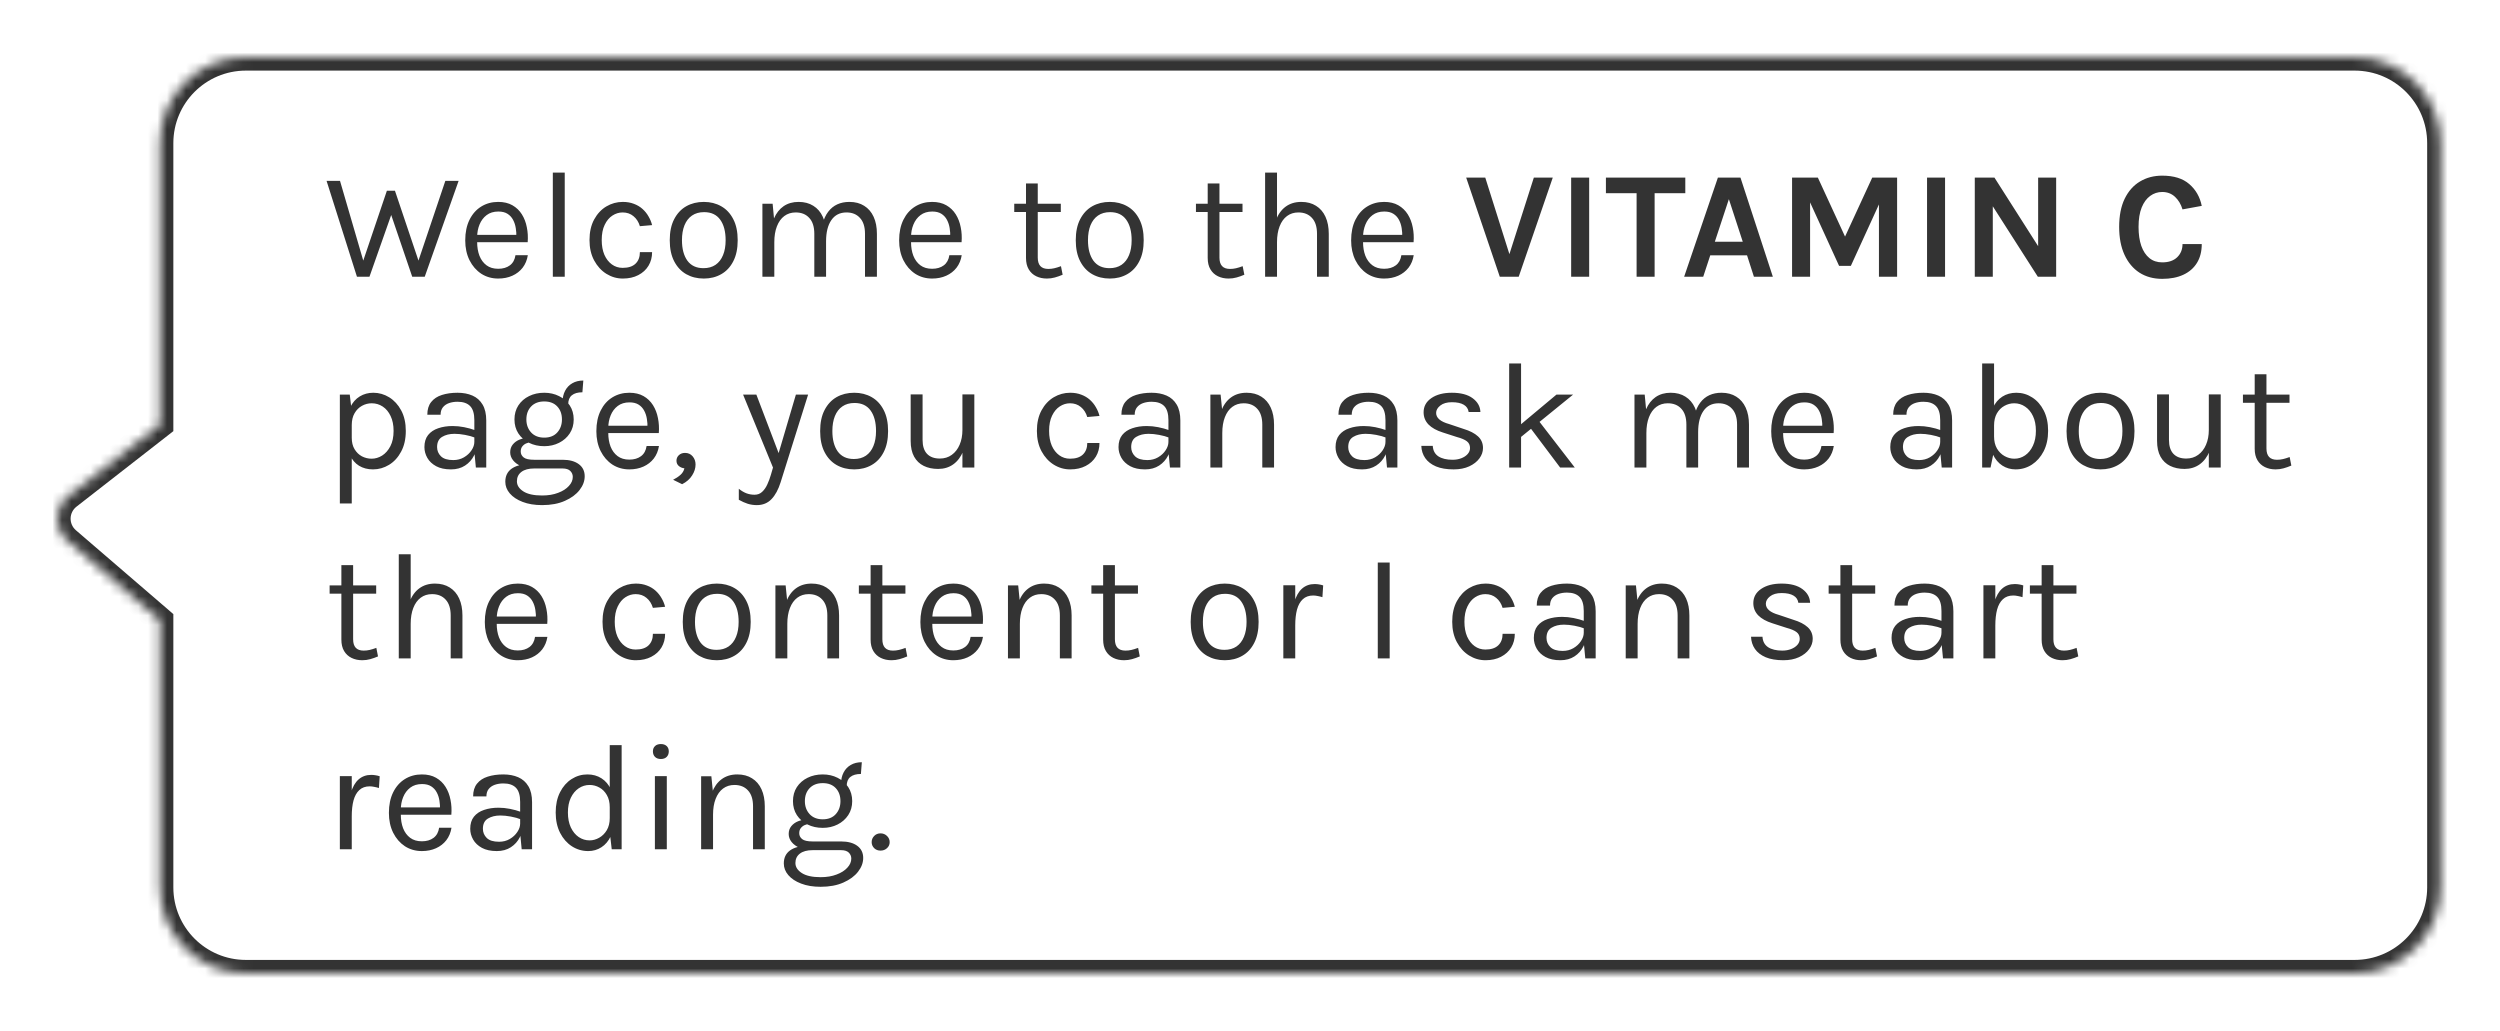 <svg width="262" height="108" viewBox="0 0 262 108" fill="none" xmlns="http://www.w3.org/2000/svg">
<g filter="url(#filter0_d_7044_5940)">
<mask id="path-1-inside-1_7044_5940" fill="white">
<path d="M7.043 52.633L16.767 61L16.767 89C16.767 93.971 20.797 98 25.767 98L246.767 98C251.738 98 255.767 93.971 255.767 89L255.767 11C255.767 6.029 251.738 2 246.767 2L25.767 2C20.797 2 16.767 6.029 16.767 11L16.767 40.5L7.156 47.993C5.662 49.157 5.608 51.398 7.043 52.633Z"/>
</mask>
<path d="M7.043 52.633L16.767 61L16.767 89C16.767 93.971 20.797 98 25.767 98L246.767 98C251.738 98 255.767 93.971 255.767 89L255.767 11C255.767 6.029 251.738 2 246.767 2L25.767 2C20.797 2 16.767 6.029 16.767 11L16.767 40.5L7.156 47.993C5.662 49.157 5.608 51.398 7.043 52.633Z" fill="white"/>
<path d="M16.767 61L18.167 61L18.167 60.358L17.68 59.939L16.767 61ZM7.043 52.633L6.13 53.694L6.13 53.694L7.043 52.633ZM7.156 47.993L6.295 46.889L6.295 46.889L7.156 47.993ZM16.767 40.5L17.628 41.604L18.167 41.184L18.167 40.5L16.767 40.5ZM16.767 11L15.367 11L16.767 11ZM16.767 89L18.167 89L16.767 89ZM17.68 59.939L7.957 51.572L6.13 53.694L15.854 62.061L17.68 59.939ZM8.016 49.097L17.628 41.604L15.907 39.396L6.295 46.889L8.016 49.097ZM7.957 51.572C7.191 50.913 7.22 49.718 8.016 49.097L6.295 46.889C4.104 48.597 4.025 51.883 6.13 53.694L7.957 51.572ZM25.767 3.4L246.767 3.4L246.767 0.6L25.767 0.6L25.767 3.4ZM254.367 11L254.367 89L257.167 89L257.167 11L254.367 11ZM246.767 96.6L25.767 96.6L25.767 99.4L246.767 99.4L246.767 96.6ZM18.167 40.5L18.167 11L15.367 11L15.367 40.5L18.167 40.5ZM18.167 89L18.167 61L15.367 61L15.367 89L18.167 89ZM25.767 96.6C21.57 96.6 18.167 93.197 18.167 89L15.367 89C15.367 94.744 20.024 99.4 25.767 99.4L25.767 96.6ZM254.367 89C254.367 93.197 250.965 96.6 246.767 96.6L246.767 99.4C252.511 99.4 257.167 94.744 257.167 89L254.367 89ZM246.767 3.4C250.965 3.4 254.367 6.803 254.367 11L257.167 11C257.167 5.256 252.511 0.6 246.767 0.6L246.767 3.4ZM25.767 0.6C20.024 0.6 15.367 5.256 15.367 11L18.167 11C18.167 6.803 21.57 3.4 25.767 3.4L25.767 0.6Z" fill="#333333" mask="url(#path-1-inside-1_7044_5940)"/>
<path d="M34.224 14.952H35.632L38.24 23.896H37.872L40.544 15.992H41.392L44.032 23.832H43.68L46.672 14.952H48.064L44.512 25H43.2L40.88 18.184H41.12L38.72 25H37.408L34.224 14.952ZM52.213 25.192C51.552 25.192 50.96 25.024 50.437 24.688C49.92 24.347 49.509 23.875 49.205 23.272C48.907 22.669 48.757 21.976 48.757 21.192C48.757 20.355 48.907 19.635 49.205 19.032C49.504 18.429 49.912 17.968 50.429 17.648C50.952 17.323 51.547 17.16 52.213 17.16C52.795 17.16 53.291 17.277 53.701 17.512C54.112 17.747 54.443 18.064 54.693 18.464C54.944 18.864 55.117 19.317 55.213 19.824C55.315 20.325 55.344 20.845 55.301 21.384H49.765V20.616H54.477L54.109 20.856C54.125 20.541 54.107 20.227 54.053 19.912C54.005 19.597 53.912 19.309 53.773 19.048C53.635 18.781 53.44 18.568 53.189 18.408C52.939 18.248 52.619 18.168 52.229 18.168C51.739 18.168 51.328 18.293 50.997 18.544C50.667 18.795 50.419 19.125 50.253 19.536C50.088 19.941 50.005 20.381 50.005 20.856V21.368C50.005 21.901 50.085 22.379 50.245 22.8C50.411 23.221 50.656 23.555 50.981 23.8C51.307 24.045 51.717 24.168 52.213 24.168C52.709 24.168 53.117 24.048 53.437 23.808C53.757 23.568 53.952 23.213 54.021 22.744H55.317C55.237 23.251 55.056 23.688 54.773 24.056C54.491 24.419 54.131 24.699 53.693 24.896C53.256 25.093 52.763 25.192 52.213 25.192ZM57.936 25V14.088H59.184V25H57.936ZM65.268 25.192C64.655 25.192 64.082 25.027 63.548 24.696C63.02 24.365 62.594 23.899 62.268 23.296C61.943 22.693 61.78 21.981 61.78 21.16C61.78 20.317 61.943 19.597 62.268 19C62.594 18.403 63.02 17.947 63.548 17.632C64.082 17.317 64.655 17.16 65.268 17.16C65.7 17.16 66.087 17.227 66.428 17.36C66.775 17.488 67.076 17.667 67.332 17.896C67.588 18.125 67.799 18.387 67.964 18.68C68.135 18.968 68.26 19.272 68.34 19.592L67.06 19.704C66.927 19.261 66.703 18.912 66.388 18.656C66.079 18.395 65.7 18.264 65.252 18.264C64.874 18.264 64.516 18.373 64.18 18.592C63.85 18.805 63.58 19.128 63.372 19.56C63.164 19.987 63.06 20.52 63.06 21.16C63.06 21.752 63.154 22.267 63.34 22.704C63.532 23.136 63.794 23.472 64.124 23.712C64.455 23.952 64.831 24.072 65.252 24.072C65.844 24.072 66.292 23.928 66.596 23.64C66.906 23.347 67.06 22.941 67.06 22.424H68.34C68.34 22.957 68.215 23.432 67.964 23.848C67.714 24.264 67.356 24.592 66.892 24.832C66.434 25.072 65.892 25.192 65.268 25.192ZM73.758 25.192C73.07 25.192 72.457 25.04 71.918 24.736C71.385 24.432 70.964 23.981 70.654 23.384C70.345 22.787 70.19 22.051 70.19 21.176C70.19 20.296 70.345 19.56 70.654 18.968C70.964 18.371 71.385 17.92 71.918 17.616C72.457 17.312 73.07 17.16 73.758 17.16C74.441 17.16 75.049 17.312 75.582 17.616C76.121 17.92 76.542 18.371 76.846 18.968C77.156 19.56 77.31 20.296 77.31 21.176C77.31 22.051 77.156 22.787 76.846 23.384C76.542 23.981 76.121 24.432 75.582 24.736C75.049 25.04 74.441 25.192 73.758 25.192ZM73.726 24.104C74.222 24.104 74.644 23.987 74.99 23.752C75.337 23.512 75.598 23.173 75.774 22.736C75.956 22.299 76.046 21.779 76.046 21.176C76.046 20.264 75.857 19.547 75.478 19.024C75.1 18.496 74.537 18.232 73.79 18.232C73.289 18.232 72.865 18.352 72.518 18.592C72.177 18.827 71.916 19.165 71.734 19.608C71.558 20.045 71.47 20.568 71.47 21.176C71.47 22.077 71.66 22.792 72.038 23.32C72.422 23.843 72.985 24.104 73.726 24.104ZM90.652 25V20.504C90.652 19.773 90.476 19.219 90.124 18.84C89.778 18.456 89.308 18.264 88.716 18.264C88.023 18.264 87.492 18.533 87.124 19.072C86.756 19.605 86.572 20.344 86.572 21.288H85.996C85.996 20.6 86.063 19.997 86.196 19.48C86.335 18.963 86.535 18.533 86.796 18.192C87.058 17.845 87.375 17.587 87.748 17.416C88.122 17.245 88.546 17.16 89.02 17.16C89.623 17.16 90.138 17.296 90.564 17.568C90.996 17.835 91.327 18.219 91.556 18.72C91.786 19.221 91.9 19.816 91.9 20.504V25H90.652ZM79.9 25V17.352H80.972L81.116 18.888C81.356 18.333 81.692 17.907 82.124 17.608C82.562 17.309 83.084 17.16 83.692 17.16C84.295 17.16 84.81 17.296 85.236 17.568C85.668 17.835 85.999 18.219 86.228 18.72C86.458 19.221 86.572 19.816 86.572 20.504V25H85.34V20.504C85.34 19.773 85.164 19.219 84.812 18.84C84.466 18.456 83.991 18.264 83.388 18.264C82.93 18.264 82.532 18.389 82.196 18.64C81.86 18.891 81.602 19.251 81.42 19.72C81.239 20.184 81.148 20.739 81.148 21.384V25H79.9ZM97.685 25.192C97.024 25.192 96.432 25.024 95.909 24.688C95.392 24.347 94.981 23.875 94.677 23.272C94.379 22.669 94.229 21.976 94.229 21.192C94.229 20.355 94.379 19.635 94.677 19.032C94.976 18.429 95.384 17.968 95.901 17.648C96.424 17.323 97.019 17.16 97.685 17.16C98.266 17.16 98.763 17.277 99.173 17.512C99.584 17.747 99.915 18.064 100.165 18.464C100.416 18.864 100.589 19.317 100.685 19.824C100.786 20.325 100.816 20.845 100.773 21.384H95.237V20.616H99.949L99.581 20.856C99.597 20.541 99.579 20.227 99.525 19.912C99.477 19.597 99.384 19.309 99.245 19.048C99.106 18.781 98.912 18.568 98.661 18.408C98.41 18.248 98.091 18.168 97.701 18.168C97.21 18.168 96.8 18.293 96.469 18.544C96.138 18.795 95.891 19.125 95.725 19.536C95.56 19.941 95.477 20.381 95.477 20.856V21.368C95.477 21.901 95.557 22.379 95.717 22.8C95.882 23.221 96.128 23.555 96.453 23.8C96.778 24.045 97.189 24.168 97.685 24.168C98.181 24.168 98.589 24.048 98.909 23.808C99.229 23.568 99.424 23.213 99.493 22.744H100.789C100.709 23.251 100.528 23.688 100.245 24.056C99.963 24.419 99.603 24.699 99.165 24.896C98.728 25.093 98.234 25.192 97.685 25.192ZM109.717 25.192C109.301 25.192 108.927 25.112 108.597 24.952C108.266 24.792 108.005 24.552 107.813 24.232C107.621 23.912 107.525 23.512 107.525 23.032V15.224H108.757V23C108.757 23.789 109.125 24.184 109.861 24.184C110.079 24.184 110.29 24.16 110.493 24.112C110.701 24.064 110.933 23.992 111.189 23.896L111.365 24.792C111.093 24.909 110.821 25.005 110.549 25.08C110.282 25.155 110.005 25.192 109.717 25.192ZM106.293 18.216V17.352H111.173V18.216H106.293ZM116.308 25.192C115.62 25.192 115.007 25.04 114.468 24.736C113.935 24.432 113.514 23.981 113.204 23.384C112.895 22.787 112.74 22.051 112.74 21.176C112.74 20.296 112.895 19.56 113.204 18.968C113.514 18.371 113.935 17.92 114.468 17.616C115.007 17.312 115.62 17.16 116.308 17.16C116.991 17.16 117.599 17.312 118.132 17.616C118.671 17.92 119.092 18.371 119.396 18.968C119.706 19.56 119.86 20.296 119.86 21.176C119.86 22.051 119.706 22.787 119.396 23.384C119.092 23.981 118.671 24.432 118.132 24.736C117.599 25.04 116.991 25.192 116.308 25.192ZM116.276 24.104C116.772 24.104 117.194 23.987 117.54 23.752C117.887 23.512 118.148 23.173 118.324 22.736C118.506 22.299 118.596 21.779 118.596 21.176C118.596 20.264 118.407 19.547 118.028 19.024C117.65 18.496 117.087 18.232 116.34 18.232C115.839 18.232 115.415 18.352 115.068 18.592C114.727 18.827 114.466 19.165 114.284 19.608C114.108 20.045 114.02 20.568 114.02 21.176C114.02 22.077 114.21 22.792 114.588 23.32C114.972 23.843 115.535 24.104 116.276 24.104ZM128.759 25.192C128.343 25.192 127.97 25.112 127.639 24.952C127.309 24.792 127.047 24.552 126.855 24.232C126.663 23.912 126.567 23.512 126.567 23.032V15.224H127.799V23C127.799 23.789 128.167 24.184 128.903 24.184C129.122 24.184 129.333 24.16 129.535 24.112C129.743 24.064 129.975 23.992 130.231 23.896L130.407 24.792C130.135 24.909 129.863 25.005 129.591 25.08C129.325 25.155 129.047 25.192 128.759 25.192ZM125.335 18.216V17.352H130.215V18.216H125.335ZM138.023 25V20.504C138.023 19.773 137.847 19.219 137.495 18.84C137.148 18.456 136.674 18.264 136.071 18.264C135.612 18.264 135.215 18.389 134.879 18.64C134.543 18.891 134.284 19.251 134.103 19.72C133.922 20.184 133.831 20.739 133.831 21.384H133.351C133.351 20.493 133.468 19.733 133.703 19.104C133.938 18.475 134.279 17.995 134.727 17.664C135.18 17.328 135.73 17.16 136.375 17.16C136.978 17.16 137.492 17.296 137.919 17.568C138.351 17.835 138.682 18.219 138.911 18.72C139.14 19.221 139.255 19.816 139.255 20.504V25H138.023ZM132.583 25V14.088H133.831V25H132.583ZM145.055 25.192C144.394 25.192 143.802 25.024 143.279 24.688C142.762 24.347 142.351 23.875 142.047 23.272C141.748 22.669 141.599 21.976 141.599 21.192C141.599 20.355 141.748 19.635 142.047 19.032C142.346 18.429 142.754 17.968 143.271 17.648C143.794 17.323 144.388 17.16 145.055 17.16C145.636 17.16 146.132 17.277 146.543 17.512C146.954 17.747 147.284 18.064 147.535 18.464C147.786 18.864 147.959 19.317 148.055 19.824C148.156 20.325 148.186 20.845 148.143 21.384H142.607V20.616H147.319L146.951 20.856C146.967 20.541 146.948 20.227 146.895 19.912C146.847 19.597 146.754 19.309 146.615 19.048C146.476 18.781 146.282 18.568 146.031 18.408C145.78 18.248 145.46 18.168 145.071 18.168C144.58 18.168 144.17 18.293 143.839 18.544C143.508 18.795 143.26 19.125 143.095 19.536C142.93 19.941 142.847 20.381 142.847 20.856V21.368C142.847 21.901 142.927 22.379 143.087 22.8C143.252 23.221 143.498 23.555 143.823 23.8C144.148 24.045 144.559 24.168 145.055 24.168C145.551 24.168 145.959 24.048 146.279 23.808C146.599 23.568 146.794 23.213 146.863 22.744H148.159C148.079 23.251 147.898 23.688 147.615 24.056C147.332 24.419 146.972 24.699 146.535 24.896C146.098 25.093 145.604 25.192 145.055 25.192ZM158.089 22.936L160.745 14.616H162.729L159.161 25H157.177L153.657 14.616H155.657L158.281 22.936H158.089ZM164.657 25V14.616H166.545V25H164.657ZM168.3 16.248V14.616H176.62V16.248H172.98L173.404 15.816V25H171.516V15.816L171.94 16.248H168.3ZM176.498 25L180.034 14.616H182.402L185.794 25H183.81L183.09 22.76H179.234L178.498 25H176.498ZM179.714 21.336H182.642L181.186 16.872L179.714 21.336ZM187.809 14.616H190.513L193.441 20.968H193.281L196.209 14.616H198.817V25H196.913V16.792H197.201L193.969 23.864H192.737L189.521 16.824H189.697V25H187.809V14.616ZM201.954 25V14.616H203.842V25H201.954ZM206.957 14.616H209.021L213.741 22.024H213.597V14.616H215.485V25H213.565L208.541 17.144H208.845V25H206.957V14.616ZM226.6 25.224C225.688 25.224 224.894 25.008 224.216 24.576C223.544 24.139 223.022 23.515 222.648 22.704C222.275 21.893 222.088 20.92 222.088 19.784C222.088 18.611 222.28 17.627 222.664 16.832C223.054 16.032 223.587 15.429 224.264 15.024C224.947 14.613 225.726 14.408 226.6 14.408C227.811 14.408 228.755 14.701 229.432 15.288C230.115 15.875 230.552 16.637 230.744 17.576L228.728 17.944C228.563 17.4 228.299 16.96 227.936 16.624C227.574 16.288 227.128 16.12 226.6 16.12C226.136 16.12 225.718 16.256 225.344 16.528C224.971 16.795 224.672 17.2 224.448 17.744C224.23 18.288 224.12 18.968 224.12 19.784C224.12 20.552 224.216 21.213 224.408 21.768C224.606 22.323 224.888 22.749 225.256 23.048C225.624 23.347 226.072 23.496 226.6 23.496C227.278 23.496 227.8 23.317 228.168 22.96C228.542 22.597 228.728 22.136 228.728 21.576H230.744C230.744 22.349 230.576 23.008 230.24 23.552C229.91 24.091 229.435 24.504 228.816 24.792C228.198 25.08 227.459 25.224 226.6 25.224ZM39.088 45.192C38.528 45.192 38.04 45.064 37.624 44.808C37.213 44.552 36.896 44.179 36.672 43.688C36.448 43.192 36.336 42.589 36.336 41.88H36.864C36.864 42.355 36.963 42.755 37.16 43.08C37.357 43.405 37.613 43.653 37.928 43.824C38.248 43.989 38.587 44.072 38.944 44.072C39.328 44.072 39.696 43.963 40.048 43.744C40.4 43.52 40.688 43.192 40.912 42.76C41.136 42.328 41.248 41.795 41.248 41.16C41.248 40.552 41.144 40.032 40.936 39.6C40.733 39.168 40.459 38.837 40.112 38.608C39.765 38.379 39.381 38.264 38.96 38.264C38.597 38.264 38.256 38.352 37.936 38.528C37.616 38.704 37.357 38.963 37.16 39.304C36.963 39.64 36.864 40.056 36.864 40.552H36.336C36.336 39.811 36.459 39.189 36.704 38.688C36.949 38.181 37.283 37.8 37.704 37.544C38.125 37.288 38.597 37.16 39.12 37.16C39.717 37.16 40.275 37.32 40.792 37.64C41.309 37.96 41.728 38.419 42.048 39.016C42.368 39.613 42.528 40.328 42.528 41.16C42.528 42.003 42.365 42.725 42.04 43.328C41.72 43.931 41.299 44.392 40.776 44.712C40.253 45.032 39.691 45.192 39.088 45.192ZM35.616 48.76V37.352H36.656L36.864 39.144V48.76H35.616ZM49.871 45L49.711 43.32V40.04C49.711 39.352 49.565 38.859 49.271 38.56C48.978 38.256 48.538 38.104 47.951 38.104C47.621 38.104 47.319 38.152 47.047 38.248C46.781 38.344 46.567 38.493 46.407 38.696C46.253 38.893 46.175 39.149 46.175 39.464H44.783C44.783 38.909 44.919 38.464 45.191 38.128C45.463 37.787 45.837 37.541 46.311 37.392C46.791 37.237 47.338 37.16 47.951 37.16C48.538 37.16 49.058 37.259 49.511 37.456C49.965 37.653 50.319 37.968 50.575 38.4C50.831 38.827 50.959 39.384 50.959 40.072V45H49.871ZM47.263 45.192C46.634 45.192 46.114 45.08 45.703 44.856C45.293 44.632 44.986 44.341 44.783 43.984C44.581 43.627 44.479 43.251 44.479 42.856C44.479 42.339 44.607 41.917 44.863 41.592C45.125 41.267 45.479 41.029 45.927 40.88C46.375 40.725 46.879 40.648 47.439 40.648C47.839 40.648 48.239 40.688 48.639 40.768C49.045 40.848 49.439 40.957 49.823 41.096V41.88C49.503 41.752 49.141 41.651 48.735 41.576C48.335 41.501 47.967 41.464 47.631 41.464C47.119 41.464 46.687 41.571 46.335 41.784C45.983 41.992 45.807 42.349 45.807 42.856C45.807 43.229 45.941 43.549 46.207 43.816C46.479 44.083 46.911 44.216 47.503 44.216C47.919 44.216 48.293 44.12 48.623 43.928C48.959 43.731 49.223 43.485 49.415 43.192C49.613 42.899 49.711 42.605 49.711 42.312H50.015C50.015 42.824 49.903 43.299 49.679 43.736C49.461 44.173 49.146 44.525 48.735 44.792C48.325 45.059 47.834 45.192 47.263 45.192ZM56.812 48.936C56.028 48.936 55.348 48.824 54.772 48.6C54.196 48.381 53.748 48.085 53.428 47.712C53.113 47.344 52.956 46.936 52.956 46.488C52.956 45.896 53.172 45.443 53.604 45.128C54.041 44.819 54.604 44.664 55.292 44.664L55.98 45.096C55.404 45.096 54.959 45.216 54.644 45.456C54.329 45.696 54.172 46.024 54.172 46.44C54.172 46.856 54.396 47.208 54.844 47.496C55.292 47.784 55.948 47.928 56.812 47.928C57.452 47.928 58.012 47.835 58.492 47.648C58.977 47.467 59.353 47.227 59.62 46.928C59.892 46.635 60.028 46.317 60.028 45.976C60.028 45.736 59.94 45.528 59.764 45.352C59.588 45.181 59.319 45.096 58.956 45.096H55.98C55.462 45.096 55.014 45.019 54.636 44.864C54.263 44.704 53.974 44.496 53.772 44.24C53.569 43.984 53.468 43.704 53.468 43.4C53.468 43.08 53.559 42.808 53.74 42.584C53.921 42.36 54.156 42.189 54.444 42.072C54.737 41.955 55.052 41.896 55.388 41.896L55.628 42.36C55.468 42.36 55.305 42.397 55.14 42.472C54.98 42.541 54.844 42.648 54.732 42.792C54.625 42.931 54.572 43.107 54.572 43.32C54.572 43.565 54.673 43.771 54.876 43.936C55.078 44.101 55.447 44.184 55.98 44.184H58.956C59.676 44.184 60.241 44.336 60.652 44.64C61.068 44.944 61.276 45.368 61.276 45.912C61.276 46.413 61.097 46.893 60.74 47.352C60.383 47.816 59.87 48.195 59.204 48.488C58.537 48.787 57.74 48.936 56.812 48.936ZM57.036 42.76C56.449 42.76 55.919 42.643 55.444 42.408C54.974 42.173 54.601 41.845 54.324 41.424C54.052 41.003 53.916 40.515 53.916 39.96C53.916 39.4 54.052 38.909 54.324 38.488C54.601 38.067 54.974 37.741 55.444 37.512C55.919 37.277 56.449 37.16 57.036 37.16C57.606 37.16 58.124 37.277 58.588 37.512C59.057 37.741 59.431 38.067 59.708 38.488C59.985 38.909 60.124 39.4 60.124 39.96C60.124 40.515 59.985 41.003 59.708 41.424C59.431 41.845 59.057 42.173 58.588 42.408C58.124 42.643 57.606 42.76 57.036 42.76ZM57.036 41.864C57.623 41.864 58.078 41.683 58.404 41.32C58.729 40.957 58.892 40.504 58.892 39.96C58.892 39.4 58.729 38.947 58.404 38.6C58.078 38.248 57.623 38.072 57.036 38.072C56.455 38.072 55.996 38.248 55.66 38.6C55.329 38.947 55.164 39.4 55.164 39.96C55.164 40.504 55.329 40.957 55.66 41.32C55.996 41.683 56.455 41.864 57.036 41.864ZM59.548 38.376L58.956 38.136C58.956 37.688 59.044 37.296 59.22 36.96C59.396 36.619 59.647 36.355 59.972 36.168C60.297 35.976 60.684 35.88 61.132 35.88L61.036 37.112C60.556 37.112 60.188 37.216 59.932 37.424C59.676 37.627 59.548 37.944 59.548 38.376ZM65.955 45.192C65.294 45.192 64.702 45.024 64.179 44.688C63.662 44.347 63.251 43.875 62.947 43.272C62.648 42.669 62.499 41.976 62.499 41.192C62.499 40.355 62.648 39.635 62.947 39.032C63.246 38.429 63.654 37.968 64.171 37.648C64.694 37.323 65.288 37.16 65.955 37.16C66.537 37.16 67.032 37.277 67.443 37.512C67.854 37.747 68.184 38.064 68.435 38.464C68.686 38.864 68.859 39.317 68.955 39.824C69.056 40.325 69.086 40.845 69.043 41.384H63.507V40.616H68.219L67.851 40.856C67.867 40.541 67.849 40.227 67.795 39.912C67.747 39.597 67.654 39.309 67.515 39.048C67.376 38.781 67.182 38.568 66.931 38.408C66.68 38.248 66.361 38.168 65.971 38.168C65.481 38.168 65.07 38.293 64.739 38.544C64.409 38.795 64.16 39.125 63.995 39.536C63.83 39.941 63.747 40.381 63.747 40.856V41.368C63.747 41.901 63.827 42.379 63.987 42.8C64.153 43.221 64.398 43.555 64.723 43.8C65.049 44.045 65.459 44.168 65.955 44.168C66.451 44.168 66.859 44.048 67.179 43.808C67.499 43.568 67.694 43.213 67.763 42.744H69.059C68.979 43.251 68.798 43.688 68.515 44.056C68.233 44.419 67.873 44.699 67.435 44.896C66.998 45.093 66.504 45.192 65.955 45.192ZM71.486 46.744L70.542 46.28C70.846 46.125 71.102 45.955 71.31 45.768C71.523 45.581 71.662 45.352 71.726 45.08C71.496 45.053 71.299 44.971 71.134 44.832C70.974 44.693 70.894 44.509 70.894 44.28C70.894 44.056 70.977 43.864 71.142 43.704C71.312 43.544 71.528 43.464 71.79 43.464C72.121 43.464 72.387 43.584 72.59 43.824C72.793 44.064 72.894 44.349 72.894 44.68C72.894 45.069 72.774 45.451 72.534 45.824C72.299 46.203 71.95 46.509 71.486 46.744ZM77.874 37.352H79.266L81.763 43.912H81.475L83.41 37.352H84.691L81.811 46.536C81.57 47.304 81.251 47.896 80.85 48.312C80.451 48.728 79.939 48.936 79.314 48.936C78.978 48.936 78.659 48.888 78.355 48.792C78.056 48.696 77.746 48.557 77.427 48.376V47.224C77.709 47.448 77.981 47.608 78.243 47.704C78.509 47.8 78.787 47.848 79.075 47.848C79.394 47.848 79.661 47.747 79.874 47.544C80.093 47.341 80.275 47.08 80.418 46.76C80.562 46.445 80.685 46.115 80.787 45.768L81.01 45L77.874 37.352ZM89.52 45.192C88.832 45.192 88.218 45.04 87.68 44.736C87.146 44.432 86.725 43.981 86.416 43.384C86.106 42.787 85.952 42.051 85.952 41.176C85.952 40.296 86.106 39.56 86.416 38.968C86.725 38.371 87.146 37.92 87.68 37.616C88.218 37.312 88.832 37.16 89.52 37.16C90.202 37.16 90.81 37.312 91.344 37.616C91.882 37.92 92.304 38.371 92.608 38.968C92.917 39.56 93.072 40.296 93.072 41.176C93.072 42.051 92.917 42.787 92.608 43.384C92.304 43.981 91.882 44.432 91.344 44.736C90.81 45.04 90.202 45.192 89.52 45.192ZM89.488 44.104C89.984 44.104 90.405 43.987 90.752 43.752C91.098 43.512 91.36 43.173 91.536 42.736C91.717 42.299 91.808 41.779 91.808 41.176C91.808 40.264 91.618 39.547 91.24 39.024C90.861 38.496 90.298 38.232 89.552 38.232C89.05 38.232 88.626 38.352 88.28 38.592C87.938 38.827 87.677 39.165 87.496 39.608C87.32 40.045 87.232 40.568 87.232 41.176C87.232 42.077 87.421 42.792 87.8 43.32C88.184 43.843 88.746 44.104 89.488 44.104ZM100.862 37.336H102.11V45H100.862V37.336ZM95.438 37.336H96.686V42.104C96.686 42.744 96.84 43.229 97.15 43.56C97.464 43.891 97.912 44.056 98.494 44.056C98.974 44.056 99.39 43.928 99.742 43.672C100.099 43.416 100.374 43.064 100.566 42.616C100.763 42.163 100.862 41.645 100.862 41.064H101.326C101.326 41.923 101.2 42.656 100.95 43.264C100.704 43.872 100.355 44.339 99.902 44.664C99.454 44.984 98.926 45.144 98.318 45.144C97.742 45.144 97.238 45.037 96.806 44.824C96.374 44.611 96.038 44.288 95.798 43.856C95.558 43.419 95.438 42.867 95.438 42.2V37.336ZM112.154 45.192C111.541 45.192 110.967 45.027 110.434 44.696C109.906 44.365 109.479 43.899 109.154 43.296C108.829 42.693 108.666 41.981 108.666 41.16C108.666 40.317 108.829 39.597 109.154 39C109.479 38.403 109.906 37.947 110.434 37.632C110.967 37.317 111.541 37.16 112.154 37.16C112.586 37.16 112.973 37.227 113.314 37.36C113.661 37.488 113.962 37.667 114.218 37.896C114.474 38.125 114.685 38.387 114.85 38.68C115.021 38.968 115.146 39.272 115.226 39.592L113.946 39.704C113.813 39.261 113.589 38.912 113.274 38.656C112.965 38.395 112.586 38.264 112.138 38.264C111.759 38.264 111.402 38.373 111.066 38.592C110.735 38.805 110.466 39.128 110.258 39.56C110.05 39.987 109.946 40.52 109.946 41.16C109.946 41.752 110.039 42.267 110.226 42.704C110.418 43.136 110.679 43.472 111.01 43.712C111.341 43.952 111.717 44.072 112.138 44.072C112.73 44.072 113.178 43.928 113.482 43.64C113.791 43.347 113.946 42.941 113.946 42.424H115.226C115.226 42.957 115.101 43.432 114.85 43.848C114.599 44.264 114.242 44.592 113.778 44.832C113.319 45.072 112.778 45.192 112.154 45.192ZM122.612 45L122.452 43.32V40.04C122.452 39.352 122.305 38.859 122.012 38.56C121.719 38.256 121.279 38.104 120.692 38.104C120.361 38.104 120.06 38.152 119.788 38.248C119.521 38.344 119.308 38.493 119.148 38.696C118.993 38.893 118.916 39.149 118.916 39.464H117.524C117.524 38.909 117.66 38.464 117.932 38.128C118.204 37.787 118.577 37.541 119.052 37.392C119.532 37.237 120.079 37.16 120.692 37.16C121.279 37.16 121.799 37.259 122.252 37.456C122.705 37.653 123.06 37.968 123.316 38.4C123.572 38.827 123.7 39.384 123.7 40.072V45H122.612ZM120.004 45.192C119.375 45.192 118.855 45.08 118.444 44.856C118.033 44.632 117.727 44.341 117.524 43.984C117.321 43.627 117.22 43.251 117.22 42.856C117.22 42.339 117.348 41.917 117.604 41.592C117.865 41.267 118.22 41.029 118.668 40.88C119.116 40.725 119.62 40.648 120.18 40.648C120.58 40.648 120.98 40.688 121.38 40.768C121.785 40.848 122.18 40.957 122.564 41.096V41.88C122.244 41.752 121.881 41.651 121.476 41.576C121.076 41.501 120.708 41.464 120.372 41.464C119.86 41.464 119.428 41.571 119.076 41.784C118.724 41.992 118.548 42.349 118.548 42.856C118.548 43.229 118.681 43.549 118.948 43.816C119.22 44.083 119.652 44.216 120.244 44.216C120.66 44.216 121.033 44.12 121.364 43.928C121.7 43.731 121.964 43.485 122.156 43.192C122.353 42.899 122.452 42.605 122.452 42.312H122.756C122.756 42.824 122.644 43.299 122.42 43.736C122.201 44.173 121.887 44.525 121.476 44.792C121.065 45.059 120.575 45.192 120.004 45.192ZM132.288 45V40.504C132.288 39.773 132.112 39.219 131.76 38.84C131.414 38.456 130.939 38.264 130.336 38.264C129.878 38.264 129.48 38.389 129.144 38.64C128.808 38.891 128.55 39.251 128.368 39.72C128.187 40.184 128.096 40.739 128.096 41.384H127.616C127.616 40.493 127.734 39.733 127.968 39.104C128.203 38.475 128.544 37.995 128.992 37.664C129.446 37.328 129.995 37.16 130.64 37.16C131.243 37.16 131.758 37.296 132.184 37.568C132.616 37.835 132.947 38.219 133.176 38.72C133.406 39.221 133.52 39.816 133.52 40.504V45H132.288ZM126.848 45V37.352H127.92L128.096 39.112V45H126.848ZM145.358 45L145.198 43.32V40.04C145.198 39.352 145.051 38.859 144.758 38.56C144.464 38.256 144.024 38.104 143.438 38.104C143.107 38.104 142.806 38.152 142.534 38.248C142.267 38.344 142.054 38.493 141.894 38.696C141.739 38.893 141.662 39.149 141.662 39.464H140.27C140.27 38.909 140.406 38.464 140.678 38.128C140.95 37.787 141.323 37.541 141.798 37.392C142.278 37.237 142.824 37.16 143.438 37.16C144.024 37.16 144.544 37.259 144.998 37.456C145.451 37.653 145.806 37.968 146.062 38.4C146.318 38.827 146.446 39.384 146.446 40.072V45H145.358ZM142.75 45.192C142.12 45.192 141.6 45.08 141.19 44.856C140.779 44.632 140.472 44.341 140.27 43.984C140.067 43.627 139.966 43.251 139.966 42.856C139.966 42.339 140.094 41.917 140.35 41.592C140.611 41.267 140.966 41.029 141.414 40.88C141.862 40.725 142.366 40.648 142.926 40.648C143.326 40.648 143.726 40.688 144.126 40.768C144.531 40.848 144.926 40.957 145.31 41.096V41.88C144.99 41.752 144.627 41.651 144.222 41.576C143.822 41.501 143.454 41.464 143.118 41.464C142.606 41.464 142.174 41.571 141.822 41.784C141.47 41.992 141.294 42.349 141.294 42.856C141.294 43.229 141.427 43.549 141.694 43.816C141.966 44.083 142.398 44.216 142.99 44.216C143.406 44.216 143.779 44.12 144.11 43.928C144.446 43.731 144.71 43.485 144.902 43.192C145.099 42.899 145.198 42.605 145.198 42.312H145.502C145.502 42.824 145.39 43.299 145.166 43.736C144.947 44.173 144.632 44.525 144.222 44.792C143.811 45.059 143.32 45.192 142.75 45.192ZM152.346 45.192C151.605 45.192 150.986 45.088 150.49 44.88C149.994 44.667 149.618 44.376 149.362 44.008C149.106 43.635 148.97 43.208 148.954 42.728H150.154C150.181 43.213 150.375 43.579 150.738 43.824C151.106 44.064 151.605 44.184 152.234 44.184C152.565 44.184 152.869 44.131 153.146 44.024C153.423 43.917 153.645 43.771 153.81 43.584C153.975 43.397 154.058 43.187 154.058 42.952C154.058 42.653 153.949 42.419 153.73 42.248C153.511 42.077 153.162 41.928 152.682 41.8L151.194 41.32C150.549 41.117 150.053 40.84 149.706 40.488C149.365 40.131 149.194 39.704 149.194 39.208C149.194 38.589 149.466 38.093 150.01 37.72C150.554 37.347 151.269 37.16 152.154 37.16C153.093 37.16 153.821 37.352 154.338 37.736C154.855 38.12 155.125 38.6 155.146 39.176H153.914C153.866 38.84 153.695 38.587 153.402 38.416C153.109 38.24 152.693 38.152 152.154 38.152C151.637 38.152 151.231 38.269 150.938 38.504C150.65 38.733 150.506 38.989 150.506 39.272C150.506 39.8 150.959 40.189 151.866 40.44L153.386 40.952C154.042 41.149 154.543 41.408 154.89 41.728C155.242 42.048 155.418 42.456 155.418 42.952C155.418 43.336 155.293 43.699 155.042 44.04C154.791 44.381 154.437 44.659 153.978 44.872C153.519 45.085 152.975 45.192 152.346 45.192ZM158.16 45V34.088H159.408V45H158.16ZM159.216 40.616L163.12 37.352H164.864L159.216 41.944V40.616ZM163.504 45L159.872 40.168L161.136 39.944L165.04 45H163.504ZM182.045 45V40.504C182.045 39.773 181.869 39.219 181.517 38.84C181.17 38.456 180.701 38.264 180.109 38.264C179.416 38.264 178.885 38.533 178.517 39.072C178.149 39.605 177.965 40.344 177.965 41.288H177.389C177.389 40.6 177.456 39.997 177.589 39.48C177.728 38.963 177.928 38.533 178.189 38.192C178.45 37.845 178.768 37.587 179.141 37.416C179.514 37.245 179.938 37.16 180.413 37.16C181.016 37.16 181.53 37.296 181.957 37.568C182.389 37.835 182.72 38.219 182.949 38.72C183.178 39.221 183.293 39.816 183.293 40.504V45H182.045ZM171.293 45V37.352H172.365L172.509 38.888C172.749 38.333 173.085 37.907 173.517 37.608C173.954 37.309 174.477 37.16 175.085 37.16C175.688 37.16 176.202 37.296 176.629 37.568C177.061 37.835 177.392 38.219 177.621 38.72C177.85 39.221 177.965 39.816 177.965 40.504V45H176.733V40.504C176.733 39.773 176.557 39.219 176.205 38.84C175.858 38.456 175.384 38.264 174.781 38.264C174.322 38.264 173.925 38.389 173.589 38.64C173.253 38.891 172.994 39.251 172.813 39.72C172.632 40.184 172.541 40.739 172.541 41.384V45H171.293ZM189.078 45.192C188.416 45.192 187.824 45.024 187.302 44.688C186.784 44.347 186.374 43.875 186.07 43.272C185.771 42.669 185.622 41.976 185.622 41.192C185.622 40.355 185.771 39.635 186.07 39.032C186.368 38.429 186.776 37.968 187.294 37.648C187.816 37.323 188.411 37.16 189.078 37.16C189.659 37.16 190.155 37.277 190.566 37.512C190.976 37.747 191.307 38.064 191.558 38.464C191.808 38.864 191.982 39.317 192.078 39.824C192.179 40.325 192.208 40.845 192.166 41.384H186.63V40.616H191.342L190.974 40.856C190.99 40.541 190.971 40.227 190.918 39.912C190.87 39.597 190.776 39.309 190.638 39.048C190.499 38.781 190.304 38.568 190.054 38.408C189.803 38.248 189.483 38.168 189.094 38.168C188.603 38.168 188.192 38.293 187.862 38.544C187.531 38.795 187.283 39.125 187.118 39.536C186.952 39.941 186.87 40.381 186.87 40.856V41.368C186.87 41.901 186.95 42.379 187.11 42.8C187.275 43.221 187.52 43.555 187.846 43.8C188.171 44.045 188.582 44.168 189.078 44.168C189.574 44.168 189.982 44.048 190.302 43.808C190.622 43.568 190.816 43.213 190.886 42.744H192.182C192.102 43.251 191.92 43.688 191.638 44.056C191.355 44.419 190.995 44.699 190.558 44.896C190.12 45.093 189.627 45.192 189.078 45.192ZM203.493 45L203.333 43.32V40.04C203.333 39.352 203.187 38.859 202.893 38.56C202.6 38.256 202.16 38.104 201.573 38.104C201.243 38.104 200.941 38.152 200.669 38.248C200.403 38.344 200.189 38.493 200.029 38.696C199.875 38.893 199.797 39.149 199.797 39.464H198.405C198.405 38.909 198.541 38.464 198.813 38.128C199.085 37.787 199.459 37.541 199.933 37.392C200.413 37.237 200.96 37.16 201.573 37.16C202.16 37.16 202.68 37.259 203.133 37.456C203.587 37.653 203.941 37.968 204.197 38.4C204.453 38.827 204.581 39.384 204.581 40.072V45H203.493ZM200.885 45.192C200.256 45.192 199.736 45.08 199.325 44.856C198.915 44.632 198.608 44.341 198.405 43.984C198.203 43.627 198.101 43.251 198.101 42.856C198.101 42.339 198.229 41.917 198.485 41.592C198.747 41.267 199.101 41.029 199.549 40.88C199.997 40.725 200.501 40.648 201.061 40.648C201.461 40.648 201.861 40.688 202.261 40.768C202.667 40.848 203.061 40.957 203.445 41.096V41.88C203.125 41.752 202.763 41.651 202.357 41.576C201.957 41.501 201.589 41.464 201.253 41.464C200.741 41.464 200.309 41.571 199.957 41.784C199.605 41.992 199.429 42.349 199.429 42.856C199.429 43.229 199.563 43.549 199.829 43.816C200.101 44.083 200.533 44.216 201.125 44.216C201.541 44.216 201.915 44.12 202.245 43.928C202.581 43.731 202.845 43.485 203.037 43.192C203.235 42.899 203.333 42.605 203.333 42.312H203.637C203.637 42.824 203.525 43.299 203.301 43.736C203.083 44.173 202.768 44.525 202.357 44.792C201.947 45.059 201.456 45.192 200.885 45.192ZM211.234 45.192C210.722 45.192 210.258 45.059 209.842 44.792C209.431 44.525 209.103 44.136 208.858 43.624C208.618 43.107 208.498 42.477 208.498 41.736H208.978C208.978 42.232 209.079 42.656 209.282 43.008C209.49 43.355 209.756 43.619 210.082 43.8C210.407 43.981 210.748 44.072 211.106 44.072C211.516 44.072 211.892 43.955 212.234 43.72C212.575 43.485 212.847 43.149 213.05 42.712C213.258 42.275 213.362 41.752 213.362 41.144C213.362 40.547 213.26 40.035 213.058 39.608C212.855 39.176 212.58 38.845 212.234 38.616C211.892 38.381 211.511 38.264 211.09 38.264C210.727 38.264 210.383 38.355 210.058 38.536C209.738 38.712 209.476 38.973 209.274 39.32C209.076 39.667 208.978 40.093 208.978 40.6H208.498C208.498 39.875 208.615 39.256 208.85 38.744C209.09 38.232 209.42 37.84 209.842 37.568C210.263 37.296 210.754 37.16 211.314 37.16C211.916 37.16 212.468 37.323 212.97 37.648C213.476 37.968 213.882 38.427 214.186 39.024C214.49 39.621 214.642 40.328 214.642 41.144C214.642 41.965 214.487 42.68 214.178 43.288C213.868 43.891 213.455 44.36 212.938 44.696C212.42 45.027 211.852 45.192 211.234 45.192ZM207.73 45V34.088H208.978V43.208L208.61 45H207.73ZM220.142 45.192C219.454 45.192 218.841 45.04 218.302 44.736C217.769 44.432 217.347 43.981 217.038 43.384C216.729 42.787 216.574 42.051 216.574 41.176C216.574 40.296 216.729 39.56 217.038 38.968C217.347 38.371 217.769 37.92 218.302 37.616C218.841 37.312 219.454 37.16 220.142 37.16C220.825 37.16 221.433 37.312 221.966 37.616C222.505 37.92 222.926 38.371 223.23 38.968C223.539 39.56 223.694 40.296 223.694 41.176C223.694 42.051 223.539 42.787 223.23 43.384C222.926 43.981 222.505 44.432 221.966 44.736C221.433 45.04 220.825 45.192 220.142 45.192ZM220.11 44.104C220.606 44.104 221.027 43.987 221.374 43.752C221.721 43.512 221.982 43.173 222.158 42.736C222.339 42.299 222.43 41.779 222.43 41.176C222.43 40.264 222.241 39.547 221.862 39.024C221.483 38.496 220.921 38.232 220.174 38.232C219.673 38.232 219.249 38.352 218.902 38.592C218.561 38.827 218.299 39.165 218.118 39.608C217.942 40.045 217.854 40.568 217.854 41.176C217.854 42.077 218.043 42.792 218.422 43.32C218.806 43.843 219.369 44.104 220.11 44.104ZM231.484 37.336H232.732V45H231.484V37.336ZM226.06 37.336H227.308V42.104C227.308 42.744 227.463 43.229 227.772 43.56C228.087 43.891 228.535 44.056 229.116 44.056C229.596 44.056 230.012 43.928 230.364 43.672C230.721 43.416 230.996 43.064 231.188 42.616C231.385 42.163 231.484 41.645 231.484 41.064H231.948C231.948 41.923 231.823 42.656 231.572 43.264C231.327 43.872 230.977 44.339 230.524 44.664C230.076 44.984 229.548 45.144 228.94 45.144C228.364 45.144 227.86 45.037 227.428 44.824C226.996 44.611 226.66 44.288 226.42 43.856C226.18 43.419 226.06 42.867 226.06 42.2V37.336ZM238.484 45.192C238.068 45.192 237.694 45.112 237.364 44.952C237.033 44.792 236.772 44.552 236.58 44.232C236.388 43.912 236.292 43.512 236.292 43.032V35.224H237.524V43C237.524 43.789 237.892 44.184 238.628 44.184C238.846 44.184 239.057 44.16 239.26 44.112C239.468 44.064 239.7 43.992 239.956 43.896L240.132 44.792C239.86 44.909 239.588 45.005 239.316 45.08C239.049 45.155 238.772 45.192 238.484 45.192ZM235.06 38.216V37.352H239.94V38.216H235.06ZM37.968 65.192C37.552 65.192 37.179 65.112 36.848 64.952C36.517 64.792 36.256 64.552 36.064 64.232C35.872 63.912 35.776 63.512 35.776 63.032V55.224H37.008V63C37.008 63.789 37.376 64.184 38.112 64.184C38.331 64.184 38.541 64.16 38.744 64.112C38.952 64.064 39.184 63.992 39.44 63.896L39.616 64.792C39.344 64.909 39.072 65.005 38.8 65.08C38.533 65.155 38.256 65.192 37.968 65.192ZM34.544 58.216V57.352H39.424V58.216H34.544ZM47.232 65V60.504C47.232 59.773 47.056 59.219 46.704 58.84C46.357 58.456 45.882 58.264 45.28 58.264C44.821 58.264 44.424 58.389 44.088 58.64C43.752 58.891 43.493 59.251 43.312 59.72C43.13 60.184 43.04 60.739 43.04 61.384H42.56C42.56 60.493 42.677 59.733 42.912 59.104C43.146 58.475 43.488 57.995 43.936 57.664C44.389 57.328 44.938 57.16 45.584 57.16C46.186 57.16 46.701 57.296 47.128 57.568C47.56 57.835 47.89 58.219 48.12 58.72C48.349 59.221 48.464 59.816 48.464 60.504V65H47.232ZM41.792 65V54.088H43.04V65H41.792ZM54.264 65.192C53.602 65.192 53.011 65.024 52.488 64.688C51.971 64.347 51.56 63.875 51.256 63.272C50.957 62.669 50.808 61.976 50.808 61.192C50.808 60.355 50.957 59.635 51.256 59.032C51.554 58.429 51.962 57.968 52.48 57.648C53.002 57.323 53.597 57.16 54.264 57.16C54.845 57.16 55.341 57.277 55.752 57.512C56.163 57.747 56.493 58.064 56.744 58.464C56.995 58.864 57.168 59.317 57.264 59.824C57.365 60.325 57.395 60.845 57.352 61.384H51.816V60.616H56.528L56.16 60.856C56.176 60.541 56.157 60.227 56.104 59.912C56.056 59.597 55.962 59.309 55.824 59.048C55.685 58.781 55.49 58.568 55.24 58.408C54.989 58.248 54.669 58.168 54.28 58.168C53.789 58.168 53.379 58.293 53.048 58.544C52.717 58.795 52.469 59.125 52.304 59.536C52.139 59.941 52.056 60.381 52.056 60.856V61.368C52.056 61.901 52.136 62.379 52.296 62.8C52.461 63.221 52.706 63.555 53.032 63.8C53.357 64.045 53.768 64.168 54.264 64.168C54.76 64.168 55.168 64.048 55.488 63.808C55.808 63.568 56.002 63.213 56.072 62.744H57.368C57.288 63.251 57.106 63.688 56.824 64.056C56.541 64.419 56.181 64.699 55.744 64.896C55.306 65.093 54.813 65.192 54.264 65.192ZM66.632 65.192C66.018 65.192 65.445 65.027 64.912 64.696C64.383 64.365 63.957 63.899 63.632 63.296C63.306 62.693 63.144 61.981 63.144 61.16C63.144 60.317 63.306 59.597 63.632 59C63.957 58.403 64.383 57.947 64.912 57.632C65.445 57.317 66.018 57.16 66.632 57.16C67.064 57.16 67.45 57.227 67.791 57.36C68.138 57.488 68.439 57.667 68.695 57.896C68.951 58.125 69.162 58.387 69.328 58.68C69.498 58.968 69.624 59.272 69.704 59.592L68.424 59.704C68.29 59.261 68.066 58.912 67.751 58.656C67.442 58.395 67.064 58.264 66.615 58.264C66.237 58.264 65.879 58.373 65.543 58.592C65.213 58.805 64.944 59.128 64.736 59.56C64.528 59.987 64.424 60.52 64.424 61.16C64.424 61.752 64.517 62.267 64.704 62.704C64.895 63.136 65.157 63.472 65.487 63.712C65.818 63.952 66.194 64.072 66.615 64.072C67.207 64.072 67.656 63.928 67.96 63.64C68.269 63.347 68.424 62.941 68.424 62.424H69.704C69.704 62.957 69.578 63.432 69.328 63.848C69.077 64.264 68.719 64.592 68.255 64.832C67.797 65.072 67.255 65.192 66.632 65.192ZM75.121 65.192C74.433 65.192 73.82 65.04 73.281 64.736C72.748 64.432 72.327 63.981 72.017 63.384C71.708 62.787 71.553 62.051 71.553 61.176C71.553 60.296 71.708 59.56 72.017 58.968C72.327 58.371 72.748 57.92 73.281 57.616C73.82 57.312 74.433 57.16 75.121 57.16C75.804 57.16 76.412 57.312 76.945 57.616C77.484 57.92 77.906 58.371 78.21 58.968C78.519 59.56 78.674 60.296 78.674 61.176C78.674 62.051 78.519 62.787 78.21 63.384C77.906 63.981 77.484 64.432 76.945 64.736C76.412 65.04 75.804 65.192 75.121 65.192ZM75.09 64.104C75.585 64.104 76.007 63.987 76.353 63.752C76.7 63.512 76.962 63.173 77.138 62.736C77.319 62.299 77.409 61.779 77.409 61.176C77.409 60.264 77.22 59.547 76.841 59.024C76.463 58.496 75.9 58.232 75.153 58.232C74.652 58.232 74.228 58.352 73.882 58.592C73.54 58.827 73.279 59.165 73.097 59.608C72.921 60.045 72.834 60.568 72.834 61.176C72.834 62.077 73.023 62.792 73.401 63.32C73.785 63.843 74.348 64.104 75.09 64.104ZM86.704 65V60.504C86.704 59.773 86.528 59.219 86.175 58.84C85.829 58.456 85.354 58.264 84.751 58.264C84.293 58.264 83.895 58.389 83.559 58.64C83.224 58.891 82.965 59.251 82.784 59.72C82.602 60.184 82.511 60.739 82.511 61.384H82.031C82.031 60.493 82.149 59.733 82.383 59.104C82.618 58.475 82.96 57.995 83.407 57.664C83.861 57.328 84.41 57.16 85.055 57.16C85.658 57.16 86.173 57.296 86.6 57.568C87.031 57.835 87.362 58.219 87.591 58.72C87.821 59.221 87.936 59.816 87.936 60.504V65H86.704ZM81.263 65V57.352H82.335L82.511 59.112V65H81.263ZM93.432 65.192C93.016 65.192 92.642 65.112 92.312 64.952C91.981 64.792 91.72 64.552 91.528 64.232C91.336 63.912 91.24 63.512 91.24 63.032V55.224H92.472V63C92.472 63.789 92.84 64.184 93.576 64.184C93.794 64.184 94.005 64.16 94.208 64.112C94.416 64.064 94.648 63.992 94.904 63.896L95.08 64.792C94.808 64.909 94.536 65.005 94.264 65.08C93.997 65.155 93.72 65.192 93.432 65.192ZM90.008 58.216V57.352H94.888V58.216H90.008ZM99.911 65.192C99.25 65.192 98.658 65.024 98.135 64.688C97.618 64.347 97.207 63.875 96.903 63.272C96.605 62.669 96.455 61.976 96.455 61.192C96.455 60.355 96.605 59.635 96.903 59.032C97.202 58.429 97.61 57.968 98.127 57.648C98.65 57.323 99.245 57.16 99.911 57.16C100.493 57.16 100.989 57.277 101.399 57.512C101.81 57.747 102.141 58.064 102.391 58.464C102.642 58.864 102.815 59.317 102.911 59.824C103.013 60.325 103.042 60.845 102.999 61.384H97.463V60.616H102.175L101.807 60.856C101.823 60.541 101.805 60.227 101.751 59.912C101.703 59.597 101.61 59.309 101.471 59.048C101.333 58.781 101.138 58.568 100.887 58.408C100.637 58.248 100.317 58.168 99.927 58.168C99.437 58.168 99.026 58.293 98.695 58.544C98.365 58.795 98.117 59.125 97.951 59.536C97.786 59.941 97.703 60.381 97.703 60.856V61.368C97.703 61.901 97.783 62.379 97.943 62.8C98.109 63.221 98.354 63.555 98.679 63.8C99.005 64.045 99.415 64.168 99.911 64.168C100.407 64.168 100.815 64.048 101.135 63.808C101.455 63.568 101.65 63.213 101.719 62.744H103.015C102.935 63.251 102.754 63.688 102.471 64.056C102.189 64.419 101.829 64.699 101.391 64.896C100.954 65.093 100.461 65.192 99.911 65.192ZM111.074 65V60.504C111.074 59.773 110.898 59.219 110.546 58.84C110.199 58.456 109.725 58.264 109.122 58.264C108.663 58.264 108.266 58.389 107.93 58.64C107.594 58.891 107.335 59.251 107.154 59.72C106.973 60.184 106.882 60.739 106.882 61.384H106.402C106.402 60.493 106.519 59.733 106.754 59.104C106.989 58.475 107.33 57.995 107.778 57.664C108.231 57.328 108.781 57.16 109.426 57.16C110.029 57.16 110.543 57.296 110.97 57.568C111.402 57.835 111.733 58.219 111.962 58.72C112.191 59.221 112.306 59.816 112.306 60.504V65H111.074ZM105.634 65V57.352H106.706L106.882 59.112V65H105.634ZM117.802 65.192C117.386 65.192 117.013 65.112 116.682 64.952C116.352 64.792 116.09 64.552 115.898 64.232C115.706 63.912 115.61 63.512 115.61 63.032V55.224H116.842V63C116.842 63.789 117.21 64.184 117.946 64.184C118.165 64.184 118.376 64.16 118.578 64.112C118.786 64.064 119.018 63.992 119.274 63.896L119.45 64.792C119.178 64.909 118.906 65.005 118.634 65.08C118.368 65.155 118.09 65.192 117.802 65.192ZM114.378 58.216V57.352H119.258V58.216H114.378ZM128.351 65.192C127.663 65.192 127.05 65.04 126.511 64.736C125.978 64.432 125.556 63.981 125.247 63.384C124.938 62.787 124.783 62.051 124.783 61.176C124.783 60.296 124.938 59.56 125.247 58.968C125.556 58.371 125.978 57.92 126.511 57.616C127.05 57.312 127.663 57.16 128.351 57.16C129.034 57.16 129.642 57.312 130.175 57.616C130.714 57.92 131.135 58.371 131.439 58.968C131.748 59.56 131.903 60.296 131.903 61.176C131.903 62.051 131.748 62.787 131.439 63.384C131.135 63.981 130.714 64.432 130.175 64.736C129.642 65.04 129.034 65.192 128.351 65.192ZM128.319 64.104C128.815 64.104 129.236 63.987 129.583 63.752C129.93 63.512 130.191 63.173 130.367 62.736C130.548 62.299 130.639 61.779 130.639 61.176C130.639 60.264 130.45 59.547 130.071 59.024C129.692 58.496 129.13 58.232 128.383 58.232C127.882 58.232 127.458 58.352 127.111 58.592C126.77 58.827 126.508 59.165 126.327 59.608C126.151 60.045 126.063 60.568 126.063 61.176C126.063 62.077 126.252 62.792 126.631 63.32C127.015 63.843 127.578 64.104 128.319 64.104ZM134.493 65V57.336H135.741V65H134.493ZM135.357 61.544C135.357 60.573 135.45 59.768 135.637 59.128C135.824 58.483 136.096 58.003 136.453 57.688C136.816 57.368 137.256 57.208 137.773 57.208C137.944 57.208 138.098 57.221 138.237 57.248C138.381 57.269 138.525 57.304 138.669 57.352L138.589 58.584C138.44 58.536 138.277 58.496 138.101 58.464C137.925 58.427 137.768 58.408 137.629 58.408C137.176 58.408 136.81 58.539 136.533 58.8C136.256 59.056 136.053 59.419 135.925 59.888C135.802 60.357 135.741 60.909 135.741 61.544H135.357ZM144.391 65V54.952H145.639V65H144.391ZM155.68 65.192C155.067 65.192 154.494 65.027 153.96 64.696C153.432 64.365 153.006 63.899 152.68 63.296C152.355 62.693 152.192 61.981 152.192 61.16C152.192 60.317 152.355 59.597 152.68 59C153.006 58.403 153.432 57.947 153.96 57.632C154.494 57.317 155.067 57.16 155.68 57.16C156.112 57.16 156.499 57.227 156.84 57.36C157.187 57.488 157.488 57.667 157.744 57.896C158 58.125 158.211 58.387 158.376 58.68C158.547 58.968 158.672 59.272 158.752 59.592L157.472 59.704C157.339 59.261 157.115 58.912 156.8 58.656C156.491 58.395 156.112 58.264 155.664 58.264C155.286 58.264 154.928 58.373 154.592 58.592C154.262 58.805 153.992 59.128 153.784 59.56C153.576 59.987 153.472 60.52 153.472 61.16C153.472 61.752 153.566 62.267 153.752 62.704C153.944 63.136 154.206 63.472 154.536 63.712C154.867 63.952 155.243 64.072 155.664 64.072C156.256 64.072 156.704 63.928 157.008 63.64C157.318 63.347 157.472 62.941 157.472 62.424H158.752C158.752 62.957 158.627 63.432 158.376 63.848C158.126 64.264 157.768 64.592 157.304 64.832C156.846 65.072 156.304 65.192 155.68 65.192ZM166.138 65L165.978 63.32V60.04C165.978 59.352 165.832 58.859 165.538 58.56C165.245 58.256 164.805 58.104 164.218 58.104C163.888 58.104 163.586 58.152 163.314 58.248C163.048 58.344 162.834 58.493 162.674 58.696C162.52 58.893 162.442 59.149 162.442 59.464H161.05C161.05 58.909 161.186 58.464 161.458 58.128C161.73 57.787 162.104 57.541 162.578 57.392C163.058 57.237 163.605 57.16 164.218 57.16C164.805 57.16 165.325 57.259 165.778 57.456C166.232 57.653 166.586 57.968 166.842 58.4C167.098 58.827 167.226 59.384 167.226 60.072V65H166.138ZM163.53 65.192C162.901 65.192 162.381 65.08 161.97 64.856C161.56 64.632 161.253 64.341 161.05 63.984C160.848 63.627 160.746 63.251 160.746 62.856C160.746 62.339 160.874 61.917 161.13 61.592C161.392 61.267 161.746 61.029 162.194 60.88C162.642 60.725 163.146 60.648 163.706 60.648C164.106 60.648 164.506 60.688 164.906 60.768C165.312 60.848 165.706 60.957 166.09 61.096V61.88C165.77 61.752 165.408 61.651 165.002 61.576C164.602 61.501 164.234 61.464 163.898 61.464C163.386 61.464 162.954 61.571 162.602 61.784C162.25 61.992 162.074 62.349 162.074 62.856C162.074 63.229 162.208 63.549 162.474 63.816C162.746 64.083 163.178 64.216 163.77 64.216C164.186 64.216 164.56 64.12 164.89 63.928C165.226 63.731 165.49 63.485 165.682 63.192C165.88 62.899 165.978 62.605 165.978 62.312H166.282C166.282 62.824 166.17 63.299 165.946 63.736C165.728 64.173 165.413 64.525 165.002 64.792C164.592 65.059 164.101 65.192 163.53 65.192ZM175.815 65V60.504C175.815 59.773 175.639 59.219 175.287 58.84C174.94 58.456 174.465 58.264 173.863 58.264C173.404 58.264 173.007 58.389 172.671 58.64C172.335 58.891 172.076 59.251 171.895 59.72C171.713 60.184 171.623 60.739 171.623 61.384H171.143C171.143 60.493 171.26 59.733 171.495 59.104C171.729 58.475 172.071 57.995 172.519 57.664C172.972 57.328 173.521 57.16 174.167 57.16C174.769 57.16 175.284 57.296 175.711 57.568C176.143 57.835 176.473 58.219 176.703 58.72C176.932 59.221 177.047 59.816 177.047 60.504V65H175.815ZM170.375 65V57.352H171.447L171.623 59.112V65H170.375ZM186.9 65.192C186.159 65.192 185.54 65.088 185.044 64.88C184.548 64.667 184.172 64.376 183.916 64.008C183.66 63.635 183.524 63.208 183.508 62.728H184.708C184.735 63.213 184.929 63.579 185.292 63.824C185.66 64.064 186.159 64.184 186.788 64.184C187.119 64.184 187.423 64.131 187.7 64.024C187.977 63.917 188.199 63.771 188.364 63.584C188.529 63.397 188.612 63.187 188.612 62.952C188.612 62.653 188.503 62.419 188.284 62.248C188.065 62.077 187.716 61.928 187.236 61.8L185.748 61.32C185.103 61.117 184.607 60.84 184.26 60.488C183.919 60.131 183.748 59.704 183.748 59.208C183.748 58.589 184.02 58.093 184.564 57.72C185.108 57.347 185.823 57.16 186.708 57.16C187.647 57.16 188.375 57.352 188.892 57.736C189.409 58.12 189.679 58.6 189.7 59.176H188.468C188.42 58.84 188.249 58.587 187.956 58.416C187.663 58.24 187.247 58.152 186.708 58.152C186.191 58.152 185.785 58.269 185.492 58.504C185.204 58.733 185.06 58.989 185.06 59.272C185.06 59.8 185.513 60.189 186.42 60.44L187.94 60.952C188.596 61.149 189.097 61.408 189.444 61.728C189.796 62.048 189.972 62.456 189.972 62.952C189.972 63.336 189.847 63.699 189.596 64.04C189.345 64.381 188.991 64.659 188.532 64.872C188.073 65.085 187.529 65.192 186.9 65.192ZM195.066 65.192C194.65 65.192 194.277 65.112 193.946 64.952C193.615 64.792 193.354 64.552 193.162 64.232C192.97 63.912 192.874 63.512 192.874 63.032V55.224H194.106V63C194.106 63.789 194.474 64.184 195.21 64.184C195.429 64.184 195.639 64.16 195.842 64.112C196.05 64.064 196.282 63.992 196.538 63.896L196.714 64.792C196.442 64.909 196.17 65.005 195.898 65.08C195.631 65.155 195.354 65.192 195.066 65.192ZM191.642 58.216V57.352H196.522V58.216H191.642ZM203.626 65L203.466 63.32V60.04C203.466 59.352 203.319 58.859 203.026 58.56C202.732 58.256 202.292 58.104 201.706 58.104C201.375 58.104 201.074 58.152 200.802 58.248C200.535 58.344 200.322 58.493 200.162 58.696C200.007 58.893 199.93 59.149 199.93 59.464H198.538C198.538 58.909 198.674 58.464 198.946 58.128C199.218 57.787 199.591 57.541 200.066 57.392C200.546 57.237 201.092 57.16 201.706 57.16C202.292 57.16 202.812 57.259 203.266 57.456C203.719 57.653 204.074 57.968 204.33 58.4C204.586 58.827 204.714 59.384 204.714 60.072V65H203.626ZM201.018 65.192C200.388 65.192 199.868 65.08 199.458 64.856C199.047 64.632 198.74 64.341 198.538 63.984C198.335 63.627 198.234 63.251 198.234 62.856C198.234 62.339 198.362 61.917 198.618 61.592C198.879 61.267 199.234 61.029 199.682 60.88C200.13 60.725 200.634 60.648 201.194 60.648C201.594 60.648 201.994 60.688 202.394 60.768C202.799 60.848 203.194 60.957 203.578 61.096V61.88C203.258 61.752 202.895 61.651 202.49 61.576C202.09 61.501 201.722 61.464 201.386 61.464C200.874 61.464 200.442 61.571 200.09 61.784C199.738 61.992 199.562 62.349 199.562 62.856C199.562 63.229 199.695 63.549 199.962 63.816C200.234 64.083 200.666 64.216 201.258 64.216C201.674 64.216 202.047 64.12 202.378 63.928C202.714 63.731 202.978 63.485 203.17 63.192C203.367 62.899 203.466 62.605 203.466 62.312H203.77C203.77 62.824 203.658 63.299 203.434 63.736C203.215 64.173 202.9 64.525 202.49 64.792C202.079 65.059 201.588 65.192 201.018 65.192ZM207.862 65V57.336H209.11V65H207.862ZM208.726 61.544C208.726 60.573 208.82 59.768 209.006 59.128C209.193 58.483 209.465 58.003 209.822 57.688C210.185 57.368 210.625 57.208 211.142 57.208C211.313 57.208 211.468 57.221 211.606 57.248C211.75 57.269 211.894 57.304 212.038 57.352L211.958 58.584C211.809 58.536 211.646 58.496 211.47 58.464C211.294 58.427 211.137 58.408 210.998 58.408C210.545 58.408 210.18 58.539 209.902 58.8C209.625 59.056 209.422 59.419 209.294 59.888C209.172 60.357 209.11 60.909 209.11 61.544H208.726ZM216.156 65.192C215.74 65.192 215.366 65.112 215.036 64.952C214.705 64.792 214.444 64.552 214.252 64.232C214.06 63.912 213.964 63.512 213.964 63.032V55.224H215.196V63C215.196 63.789 215.564 64.184 216.299 64.184C216.518 64.184 216.729 64.16 216.932 64.112C217.14 64.064 217.372 63.992 217.628 63.896L217.804 64.792C217.532 64.909 217.26 65.005 216.988 65.08C216.721 65.155 216.444 65.192 216.156 65.192ZM212.732 58.216V57.352H217.612V58.216H212.732ZM35.616 85V77.336H36.864V85H35.616ZM36.48 81.544C36.48 80.573 36.573 79.768 36.76 79.128C36.947 78.483 37.219 78.003 37.576 77.688C37.939 77.368 38.379 77.208 38.896 77.208C39.067 77.208 39.221 77.221 39.36 77.248C39.504 77.269 39.648 77.304 39.792 77.352L39.712 78.584C39.563 78.536 39.4 78.496 39.224 78.464C39.048 78.427 38.891 78.408 38.752 78.408C38.299 78.408 37.933 78.539 37.656 78.8C37.379 79.056 37.176 79.419 37.048 79.888C36.925 80.357 36.864 80.909 36.864 81.544H36.48ZM44.213 85.192C43.552 85.192 42.96 85.024 42.437 84.688C41.92 84.347 41.509 83.875 41.205 83.272C40.907 82.669 40.757 81.976 40.757 81.192C40.757 80.355 40.907 79.635 41.205 79.032C41.504 78.429 41.912 77.968 42.429 77.648C42.952 77.323 43.547 77.16 44.213 77.16C44.795 77.16 45.291 77.277 45.701 77.512C46.112 77.747 46.443 78.064 46.693 78.464C46.944 78.864 47.117 79.317 47.213 79.824C47.315 80.325 47.344 80.845 47.301 81.384H41.765V80.616H46.477L46.109 80.856C46.125 80.541 46.107 80.227 46.053 79.912C46.005 79.597 45.912 79.309 45.773 79.048C45.635 78.781 45.44 78.568 45.189 78.408C44.939 78.248 44.619 78.168 44.229 78.168C43.739 78.168 43.328 78.293 42.997 78.544C42.667 78.795 42.419 79.125 42.253 79.536C42.088 79.941 42.005 80.381 42.005 80.856V81.368C42.005 81.901 42.085 82.379 42.245 82.8C42.411 83.221 42.656 83.555 42.981 83.8C43.307 84.045 43.717 84.168 44.213 84.168C44.709 84.168 45.117 84.048 45.437 83.808C45.757 83.568 45.952 83.213 46.021 82.744H47.317C47.237 83.251 47.056 83.688 46.773 84.056C46.491 84.419 46.131 84.699 45.693 84.896C45.256 85.093 44.763 85.192 44.213 85.192ZM54.672 85L54.512 83.32V80.04C54.512 79.352 54.365 78.859 54.072 78.56C53.779 78.256 53.339 78.104 52.752 78.104C52.421 78.104 52.12 78.152 51.848 78.248C51.581 78.344 51.368 78.493 51.208 78.696C51.053 78.893 50.976 79.149 50.976 79.464H49.584C49.584 78.909 49.72 78.464 49.992 78.128C50.264 77.787 50.637 77.541 51.112 77.392C51.592 77.237 52.139 77.16 52.752 77.16C53.339 77.16 53.859 77.259 54.312 77.456C54.765 77.653 55.12 77.968 55.376 78.4C55.632 78.827 55.76 79.384 55.76 80.072V85H54.672ZM52.064 85.192C51.435 85.192 50.915 85.08 50.504 84.856C50.093 84.632 49.787 84.341 49.584 83.984C49.381 83.627 49.28 83.251 49.28 82.856C49.28 82.339 49.408 81.917 49.664 81.592C49.925 81.267 50.28 81.029 50.728 80.88C51.176 80.725 51.68 80.648 52.24 80.648C52.64 80.648 53.04 80.688 53.44 80.768C53.845 80.848 54.24 80.957 54.624 81.096V81.88C54.304 81.752 53.941 81.651 53.536 81.576C53.136 81.501 52.768 81.464 52.432 81.464C51.92 81.464 51.488 81.571 51.136 81.784C50.784 81.992 50.608 82.349 50.608 82.856C50.608 83.229 50.741 83.549 51.008 83.816C51.28 84.083 51.712 84.216 52.304 84.216C52.72 84.216 53.093 84.12 53.424 83.928C53.76 83.731 54.024 83.485 54.216 83.192C54.413 82.899 54.512 82.605 54.512 82.312H54.816C54.816 82.824 54.704 83.299 54.48 83.736C54.261 84.173 53.947 84.525 53.536 84.792C53.125 85.059 52.635 85.192 52.064 85.192ZM61.645 85.192C61.026 85.192 60.458 85.027 59.941 84.696C59.423 84.36 59.01 83.891 58.7 83.288C58.391 82.68 58.236 81.965 58.236 81.144C58.236 80.328 58.389 79.621 58.693 79.024C58.996 78.427 59.399 77.968 59.901 77.648C60.407 77.323 60.962 77.16 61.565 77.16C62.124 77.16 62.615 77.296 63.036 77.568C63.463 77.84 63.794 78.232 64.028 78.744C64.263 79.256 64.38 79.875 64.38 80.6H63.901C63.901 80.093 63.799 79.667 63.596 79.32C63.399 78.973 63.141 78.712 62.821 78.536C62.501 78.355 62.157 78.264 61.788 78.264C61.373 78.264 60.991 78.381 60.645 78.616C60.303 78.845 60.029 79.176 59.821 79.608C59.618 80.035 59.517 80.547 59.517 81.144C59.517 81.752 59.618 82.275 59.821 82.712C60.029 83.149 60.303 83.485 60.645 83.72C60.991 83.955 61.373 84.072 61.788 84.072C62.135 84.072 62.468 83.981 62.788 83.8C63.114 83.619 63.38 83.355 63.589 83.008C63.797 82.656 63.901 82.232 63.901 81.736H64.38C64.38 82.477 64.258 83.107 64.013 83.624C63.773 84.136 63.444 84.525 63.029 84.792C62.618 85.059 62.157 85.192 61.645 85.192ZM64.109 85L63.901 83.208V74.088H65.148V85H64.109ZM69.257 75.544C69.001 75.544 68.798 75.472 68.649 75.328C68.499 75.179 68.425 74.984 68.425 74.744C68.425 74.509 68.499 74.323 68.649 74.184C68.798 74.045 69.001 73.976 69.257 73.976C69.513 73.976 69.716 74.045 69.865 74.184C70.014 74.323 70.089 74.509 70.089 74.744C70.089 74.984 70.014 75.179 69.865 75.328C69.716 75.472 69.513 75.544 69.257 75.544ZM68.633 85V77.336H69.881V85H68.633ZM78.918 85V80.504C78.918 79.773 78.743 79.219 78.391 78.84C78.044 78.456 77.569 78.264 76.966 78.264C76.508 78.264 76.111 78.389 75.775 78.64C75.439 78.891 75.18 79.251 74.999 79.72C74.817 80.184 74.727 80.739 74.727 81.384H74.246C74.246 80.493 74.364 79.733 74.599 79.104C74.833 78.475 75.174 77.995 75.623 77.664C76.076 77.328 76.625 77.16 77.27 77.16C77.873 77.16 78.388 77.296 78.814 77.568C79.246 77.835 79.577 78.219 79.806 78.72C80.036 79.221 80.15 79.816 80.15 80.504V85H78.918ZM73.478 85V77.352H74.55L74.727 79.112V85H73.478ZM85.999 88.936C85.215 88.936 84.535 88.824 83.959 88.6C83.383 88.381 82.935 88.085 82.615 87.712C82.3 87.344 82.143 86.936 82.143 86.488C82.143 85.896 82.359 85.443 82.791 85.128C83.228 84.819 83.791 84.664 84.479 84.664L85.167 85.096C84.591 85.096 84.145 85.216 83.831 85.456C83.516 85.696 83.359 86.024 83.359 86.44C83.359 86.856 83.583 87.208 84.031 87.496C84.479 87.784 85.135 87.928 85.999 87.928C86.639 87.928 87.199 87.835 87.679 87.648C88.164 87.467 88.54 87.227 88.807 86.928C89.079 86.635 89.215 86.317 89.215 85.976C89.215 85.736 89.127 85.528 88.951 85.352C88.775 85.181 88.505 85.096 88.143 85.096H85.167C84.649 85.096 84.201 85.019 83.823 84.864C83.449 84.704 83.161 84.496 82.959 84.24C82.756 83.984 82.655 83.704 82.655 83.4C82.655 83.08 82.745 82.808 82.927 82.584C83.108 82.36 83.343 82.189 83.631 82.072C83.924 81.955 84.239 81.896 84.575 81.896L84.815 82.36C84.655 82.36 84.492 82.397 84.327 82.472C84.167 82.541 84.031 82.648 83.919 82.792C83.812 82.931 83.759 83.107 83.759 83.32C83.759 83.565 83.86 83.771 84.063 83.936C84.265 84.101 84.633 84.184 85.167 84.184H88.143C88.863 84.184 89.428 84.336 89.839 84.64C90.255 84.944 90.463 85.368 90.463 85.912C90.463 86.413 90.284 86.893 89.927 87.352C89.569 87.816 89.057 88.195 88.391 88.488C87.724 88.787 86.927 88.936 85.999 88.936ZM86.223 82.76C85.636 82.76 85.105 82.643 84.631 82.408C84.161 82.173 83.788 81.845 83.511 81.424C83.239 81.003 83.103 80.515 83.103 79.96C83.103 79.4 83.239 78.909 83.511 78.488C83.788 78.067 84.161 77.741 84.631 77.512C85.105 77.277 85.636 77.16 86.223 77.16C86.793 77.16 87.311 77.277 87.775 77.512C88.244 77.741 88.617 78.067 88.895 78.488C89.172 78.909 89.311 79.4 89.311 79.96C89.311 80.515 89.172 81.003 88.895 81.424C88.617 81.845 88.244 82.173 87.775 82.408C87.311 82.643 86.793 82.76 86.223 82.76ZM86.223 81.864C86.809 81.864 87.265 81.683 87.591 81.32C87.916 80.957 88.079 80.504 88.079 79.96C88.079 79.4 87.916 78.947 87.591 78.6C87.265 78.248 86.809 78.072 86.223 78.072C85.641 78.072 85.183 78.248 84.847 78.6C84.516 78.947 84.351 79.4 84.351 79.96C84.351 80.504 84.516 80.957 84.847 81.32C85.183 81.683 85.641 81.864 86.223 81.864ZM88.735 78.376L88.143 78.136C88.143 77.688 88.231 77.296 88.407 76.96C88.583 76.619 88.833 76.355 89.159 76.168C89.484 75.976 89.871 75.88 90.319 75.88L90.223 77.112C89.743 77.112 89.375 77.216 89.119 77.424C88.863 77.627 88.735 77.944 88.735 78.376ZM91.35 84.256C91.35 84.005 91.438 83.789 91.614 83.608C91.79 83.427 92.011 83.336 92.278 83.336C92.545 83.336 92.771 83.427 92.958 83.608C93.145 83.789 93.238 84.005 93.238 84.256C93.238 84.507 93.145 84.717 92.958 84.888C92.771 85.059 92.545 85.144 92.278 85.144C92.011 85.144 91.79 85.059 91.614 84.888C91.438 84.712 91.35 84.501 91.35 84.256Z" fill="#333333"/>
</g>
<defs>
<filter id="filter0_d_7044_5940" x="6.10352e-05" y="0" width="261.767" height="108" filterUnits="userSpaceOnUse" color-interpolation-filters="sRGB">
<feFlood flood-opacity="0" result="BackgroundImageFix"/>
<feColorMatrix in="SourceAlpha" type="matrix" values="0 0 0 0 0 0 0 0 0 0 0 0 0 0 0 0 0 0 127 0" result="hardAlpha"/>
<feOffset dy="4"/>
<feGaussianBlur stdDeviation="3"/>
<feComposite in2="hardAlpha" operator="out"/>
<feColorMatrix type="matrix" values="0 0 0 0 0 0 0 0 0 0 0 0 0 0 0 0 0 0 0.1 0"/>
<feBlend mode="normal" in2="BackgroundImageFix" result="effect1_dropShadow_7044_5940"/>
<feBlend mode="normal" in="SourceGraphic" in2="effect1_dropShadow_7044_5940" result="shape"/>
</filter>
</defs>
</svg>
